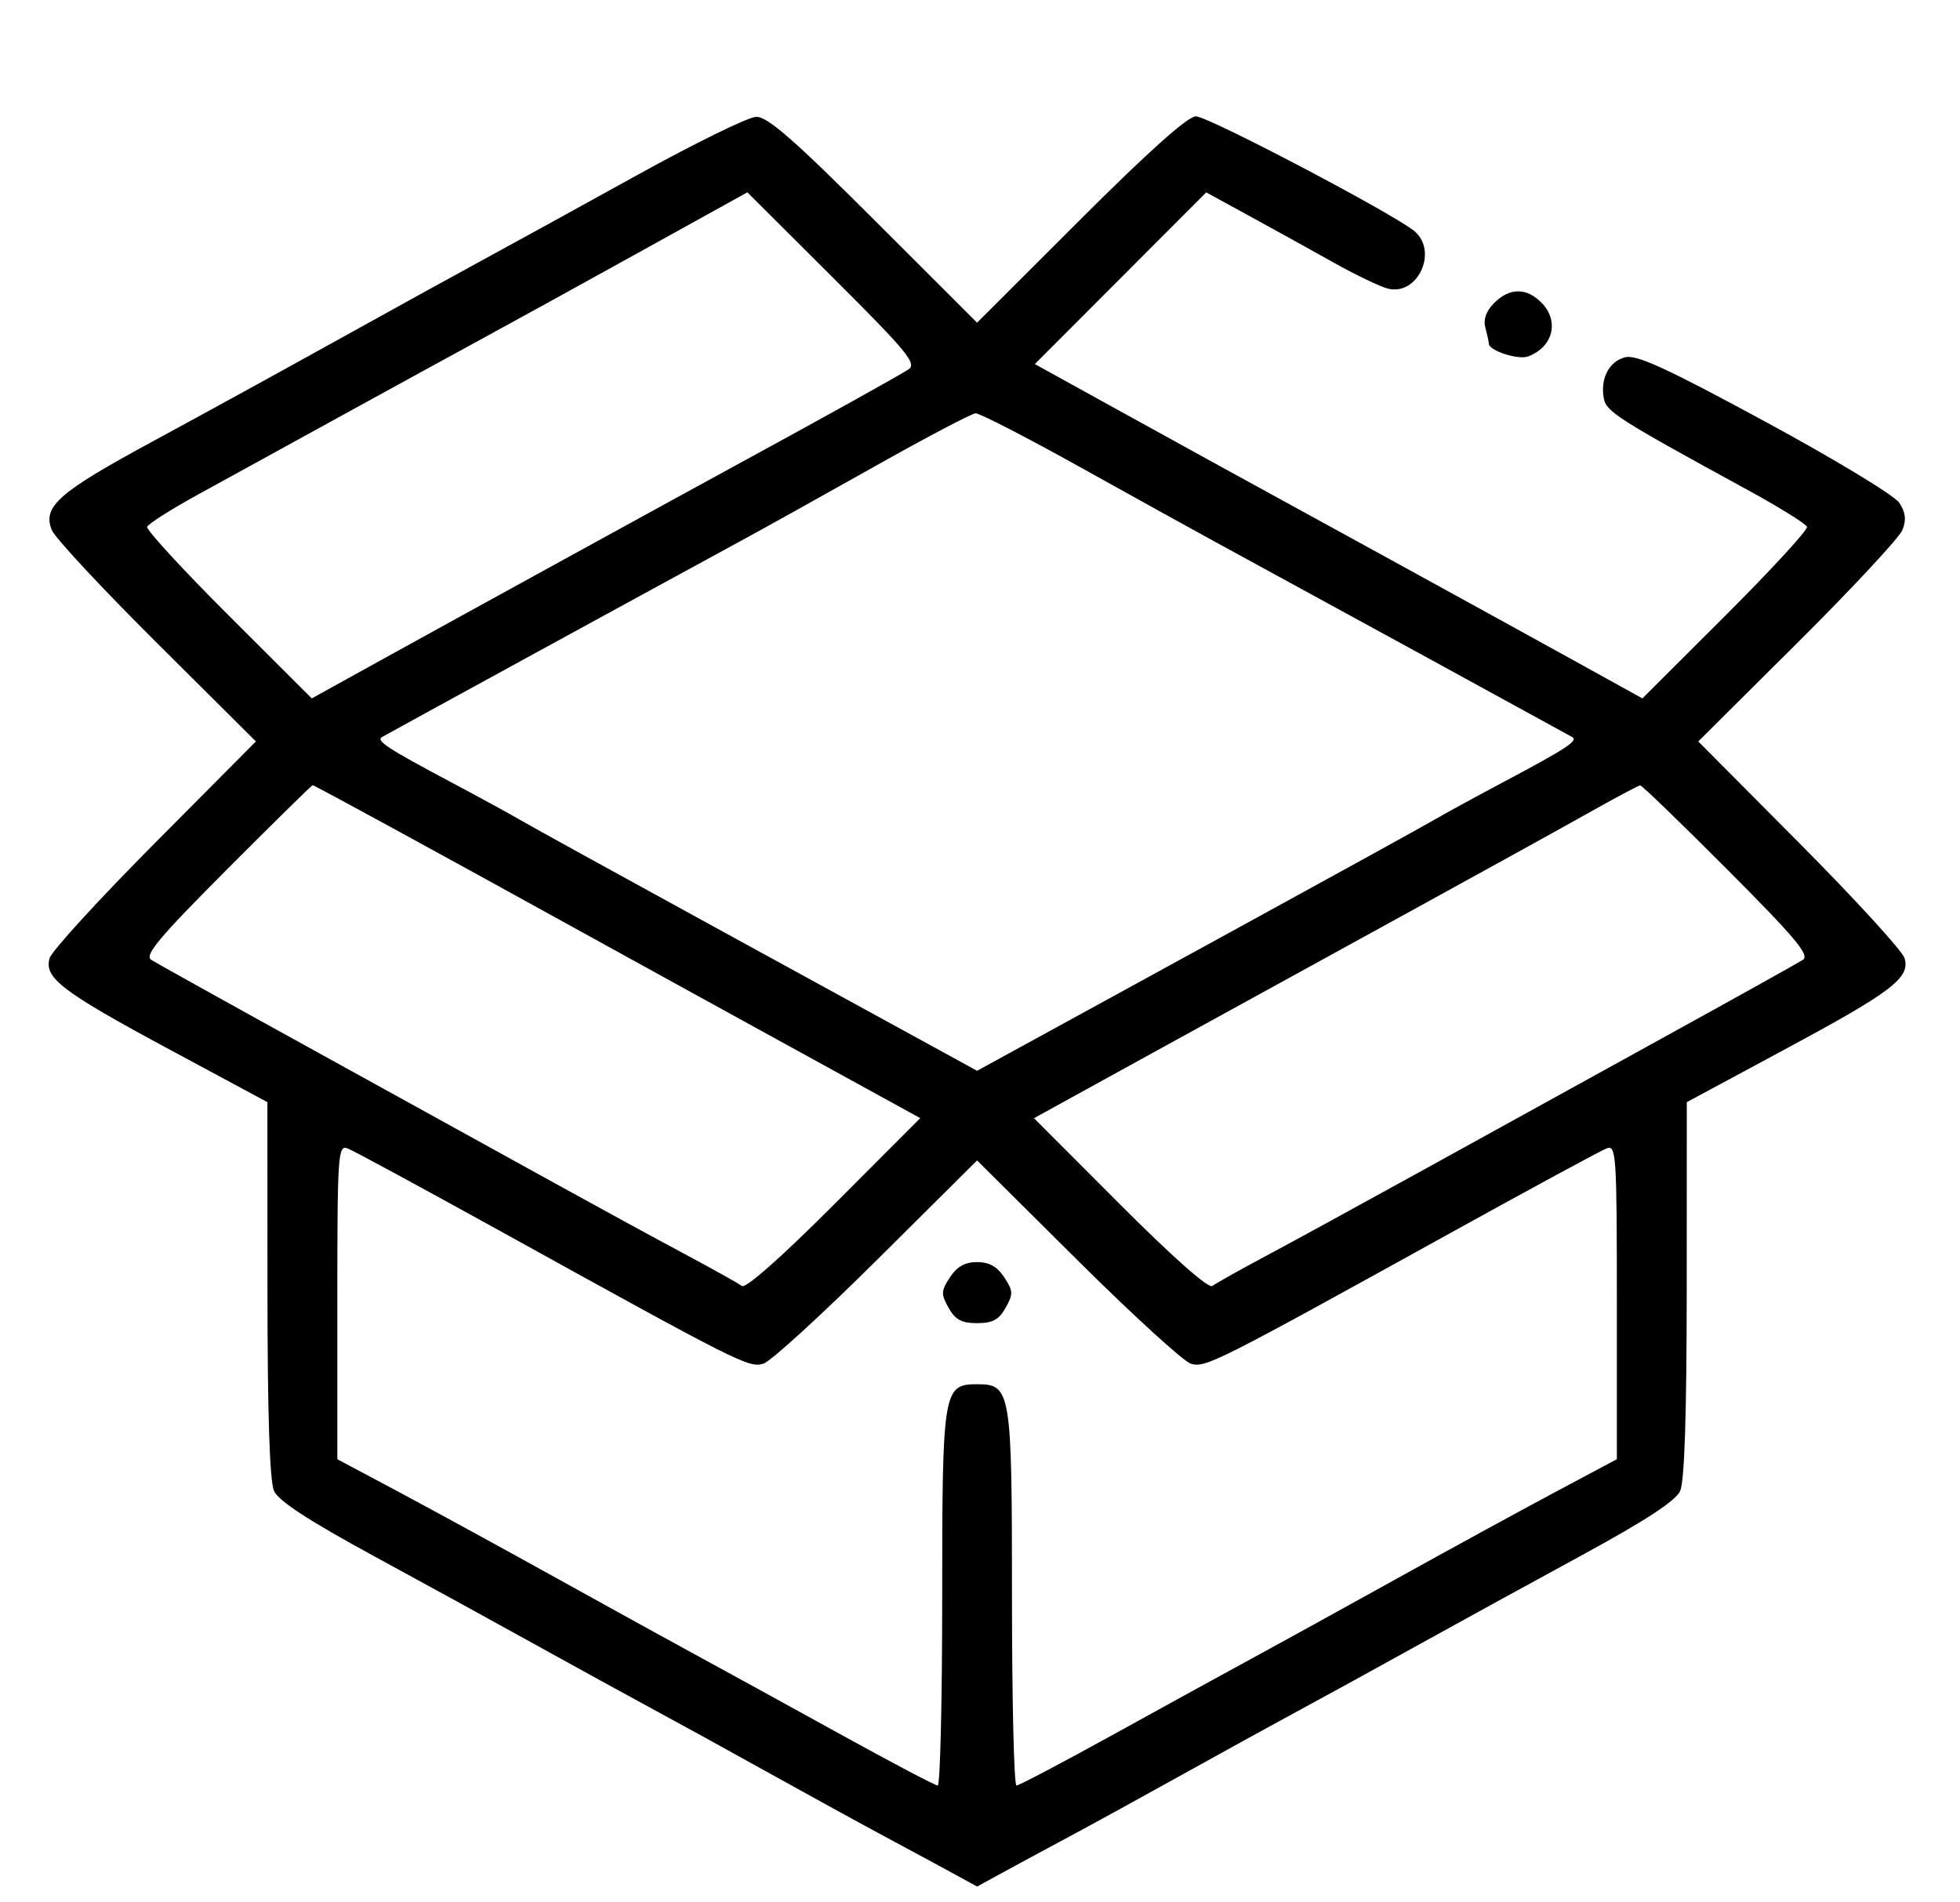 <svg xmlns="http://www.w3.org/2000/svg" width="337" height="327" viewBox="0 0 337 327" version="1.1"><path d="M 109.500 30.134 C 99.600 35.609, 87.675 42.164, 83 44.701 C 78.325 47.238, 67.075 53.437, 58 58.477 C 48.925 63.517, 34.618 71.367, 26.206 75.922 C 10.051 84.670, 7.295 87.088, 8.893 91.115 C 9.414 92.427, 17.526 101.145, 26.920 110.489 L 44.001 127.479 26.599 144.989 C 17.027 154.620, 8.899 163.505, 8.536 164.733 C 7.531 168.132, 10.603 170.471, 29.245 180.500 L 45.974 189.500 45.987 221.703 C 45.996 243.317, 46.368 254.714, 47.120 256.364 C 47.901 258.077, 53.131 261.483, 64.370 267.595 C 73.242 272.420, 85.900 279.362, 92.500 283.024 C 99.100 286.685, 108.100 291.624, 112.500 294 C 116.900 296.376, 125.900 301.326, 132.500 305 C 139.100 308.674, 148.100 313.610, 152.500 315.970 C 156.900 318.329, 162.188 321.184, 164.250 322.314 L 168 324.368 171.750 322.314 C 173.813 321.184, 179.100 318.329, 183.500 315.970 C 187.900 313.610, 196.900 308.674, 203.500 305 C 210.100 301.326, 219.100 296.376, 223.500 294 C 227.900 291.624, 236.900 286.685, 243.500 283.024 C 250.100 279.362, 262.758 272.420, 271.630 267.595 C 282.869 261.483, 288.099 258.077, 288.880 256.364 C 289.632 254.714, 290.004 243.317, 290.013 221.703 L 290.026 189.500 306.755 180.500 C 325.397 170.471, 328.469 168.132, 327.464 164.733 C 327.101 163.505, 318.973 154.620, 309.401 144.989 L 291.999 127.479 309.080 110.489 C 318.474 101.145, 326.586 92.427, 327.107 91.115 C 327.794 89.384, 327.644 88.105, 326.559 86.450 C 325.729 85.183, 315.474 78.975, 303.495 72.486 C 286.527 63.295, 281.390 60.936, 279.419 61.431 C 276.652 62.125, 275.109 65.122, 275.762 68.534 C 276.193 70.788, 278.295 72.124, 300.441 84.216 C 305.908 87.201, 310.522 90.066, 310.694 90.582 C 310.866 91.097, 304.568 97.946, 296.700 105.801 L 282.393 120.082 269.946 113.198 C 259.523 107.433, 219.832 85.639, 209.500 80.007 C 207.850 79.108, 200.071 74.822, 192.214 70.484 L 177.928 62.597 192.662 47.838 L 207.396 33.079 214.948 37.206 C 219.102 39.476, 225.583 43.061, 229.350 45.173 C 233.118 47.284, 237.299 49.288, 238.641 49.625 C 243.731 50.902, 247.292 43.303, 243.250 39.789 C 240.007 36.969, 207.738 20, 205.619 20 C 204.234 20, 197.483 26.030, 185.760 37.740 L 168 55.479 150.240 37.740 C 136.366 23.882, 131.935 20.020, 129.990 20.090 C 128.620 20.139, 119.400 24.659, 109.500 30.134 M 109.500 43.591 C 99.050 49.377, 87.125 55.943, 83 58.181 C 78.875 60.419, 68.075 66.332, 59 71.322 C 49.925 76.312, 38.701 82.479, 34.057 85.025 C 29.414 87.572, 25.475 90.075, 25.304 90.588 C 25.133 91.100, 31.432 97.946, 39.300 105.801 L 53.607 120.082 66.054 113.198 C 77.565 106.831, 118.285 84.477, 127.500 79.465 C 141.089 72.075, 154.741 64.487, 156.202 63.514 C 157.686 62.524, 156.025 60.506, 143.202 47.724 L 128.500 33.069 109.500 43.591 M 256.908 52.092 C 255.522 53.478, 255.011 54.914, 255.394 56.342 C 255.712 57.529, 255.979 58.765, 255.986 59.089 C 256.014 60.291, 261.036 61.924, 262.738 61.285 C 267.066 59.661, 268.162 55.162, 265 52 C 262.426 49.426, 259.541 49.459, 256.908 52.092 M 150.500 80.134 C 141.700 85.086, 131.125 90.969, 127 93.207 C 116.999 98.632, 66.722 126.113, 65.677 126.726 C 64.601 127.357, 66.634 128.687, 77.500 134.462 C 82.450 137.092, 87.850 140.040, 89.500 141.013 C 91.150 141.985, 106.675 150.540, 124 160.022 C 141.325 169.505, 158.313 178.804, 161.750 180.686 L 168 184.109 174.250 180.686 C 177.688 178.804, 194.675 169.505, 212 160.022 C 229.325 150.540, 244.850 141.985, 246.500 141.013 C 248.150 140.040, 253.550 137.092, 258.500 134.462 C 269.366 128.687, 271.399 127.357, 270.323 126.726 C 269.566 126.282, 224.081 101.417, 209 93.203 C 205.425 91.256, 194.958 85.464, 185.741 80.332 C 176.523 75.199, 168.423 71.029, 167.741 71.064 C 167.058 71.100, 159.300 75.181, 150.500 80.134 M 38.987 149.527 C 27.337 161.209, 24.794 164.244, 26 165.027 C 26.825 165.562, 39.875 172.820, 55 181.156 C 70.125 189.491, 88.350 199.546, 95.500 203.500 C 102.650 207.454, 112.550 212.851, 117.500 215.493 C 122.450 218.135, 126.974 220.662, 127.553 221.108 C 128.198 221.604, 134.350 216.166, 143.416 207.084 L 158.226 192.249 135.863 179.967 C 123.563 173.213, 107.200 164.207, 99.500 159.955 C 75.228 146.552, 54.053 135, 53.758 135 C 53.602 135, 46.955 141.537, 38.987 149.527 M 273 139.838 C 268.325 142.467, 254.600 150.047, 242.500 156.684 C 230.400 163.320, 210.888 174.039, 199.141 180.503 L 177.782 192.257 192.588 207.088 C 201.636 216.151, 207.803 221.604, 208.447 221.110 C 209.026 220.666, 213.100 218.382, 217.500 216.035 C 221.900 213.687, 233.825 207.171, 244 201.554 C 254.175 195.937, 272.850 185.639, 285.500 178.669 C 298.150 171.699, 309.175 165.559, 310 165.025 C 311.206 164.244, 308.656 161.202, 297.013 149.527 C 289.045 141.537, 282.295 135.013, 282.013 135.029 C 281.731 135.045, 277.675 137.209, 273 139.838 M 58 223.839 L 58 250.891 68.750 256.624 C 74.662 259.777, 86.925 266.478, 96 271.515 C 105.075 276.552, 116.100 282.626, 120.500 285.014 C 124.900 287.402, 135.691 293.326, 144.480 298.178 C 153.269 303.030, 160.806 307, 161.230 307 C 161.653 307, 162 292.475, 162 274.723 C 162 239.039, 162.170 238, 168 238 C 173.830 238, 174 239.039, 174 274.723 C 174 292.475, 174.347 307, 174.770 307 C 175.194 307, 182.731 303.030, 191.520 298.178 C 200.309 293.326, 211.100 287.402, 215.500 285.014 C 219.900 282.626, 230.925 276.552, 240 271.515 C 249.075 266.478, 261.338 259.777, 267.250 256.624 L 278 250.891 278 223.839 C 278 198.489, 277.890 196.828, 276.250 197.448 C 275.288 197.811, 263.244 204.334, 249.486 211.942 C 208.853 234.411, 207.262 235.213, 204.755 234.471 C 203.515 234.104, 194.738 226.090, 185.250 216.662 L 168 199.521 150.750 216.662 C 141.262 226.090, 132.485 234.104, 131.245 234.471 C 128.738 235.213, 127.147 234.411, 86.514 211.942 C 72.756 204.334, 60.712 197.811, 59.750 197.448 C 58.110 196.828, 58 198.489, 58 223.839 M 163.333 219.615 C 161.795 221.961, 161.771 222.502, 163.098 224.865 C 164.246 226.910, 165.343 227.500, 168 227.500 C 170.657 227.500, 171.754 226.910, 172.902 224.865 C 174.229 222.502, 174.205 221.961, 172.667 219.615 C 171.460 217.772, 170.082 217, 168 217 C 165.918 217, 164.540 217.772, 163.333 219.615"  fill-rule="evenodd"/></svg>